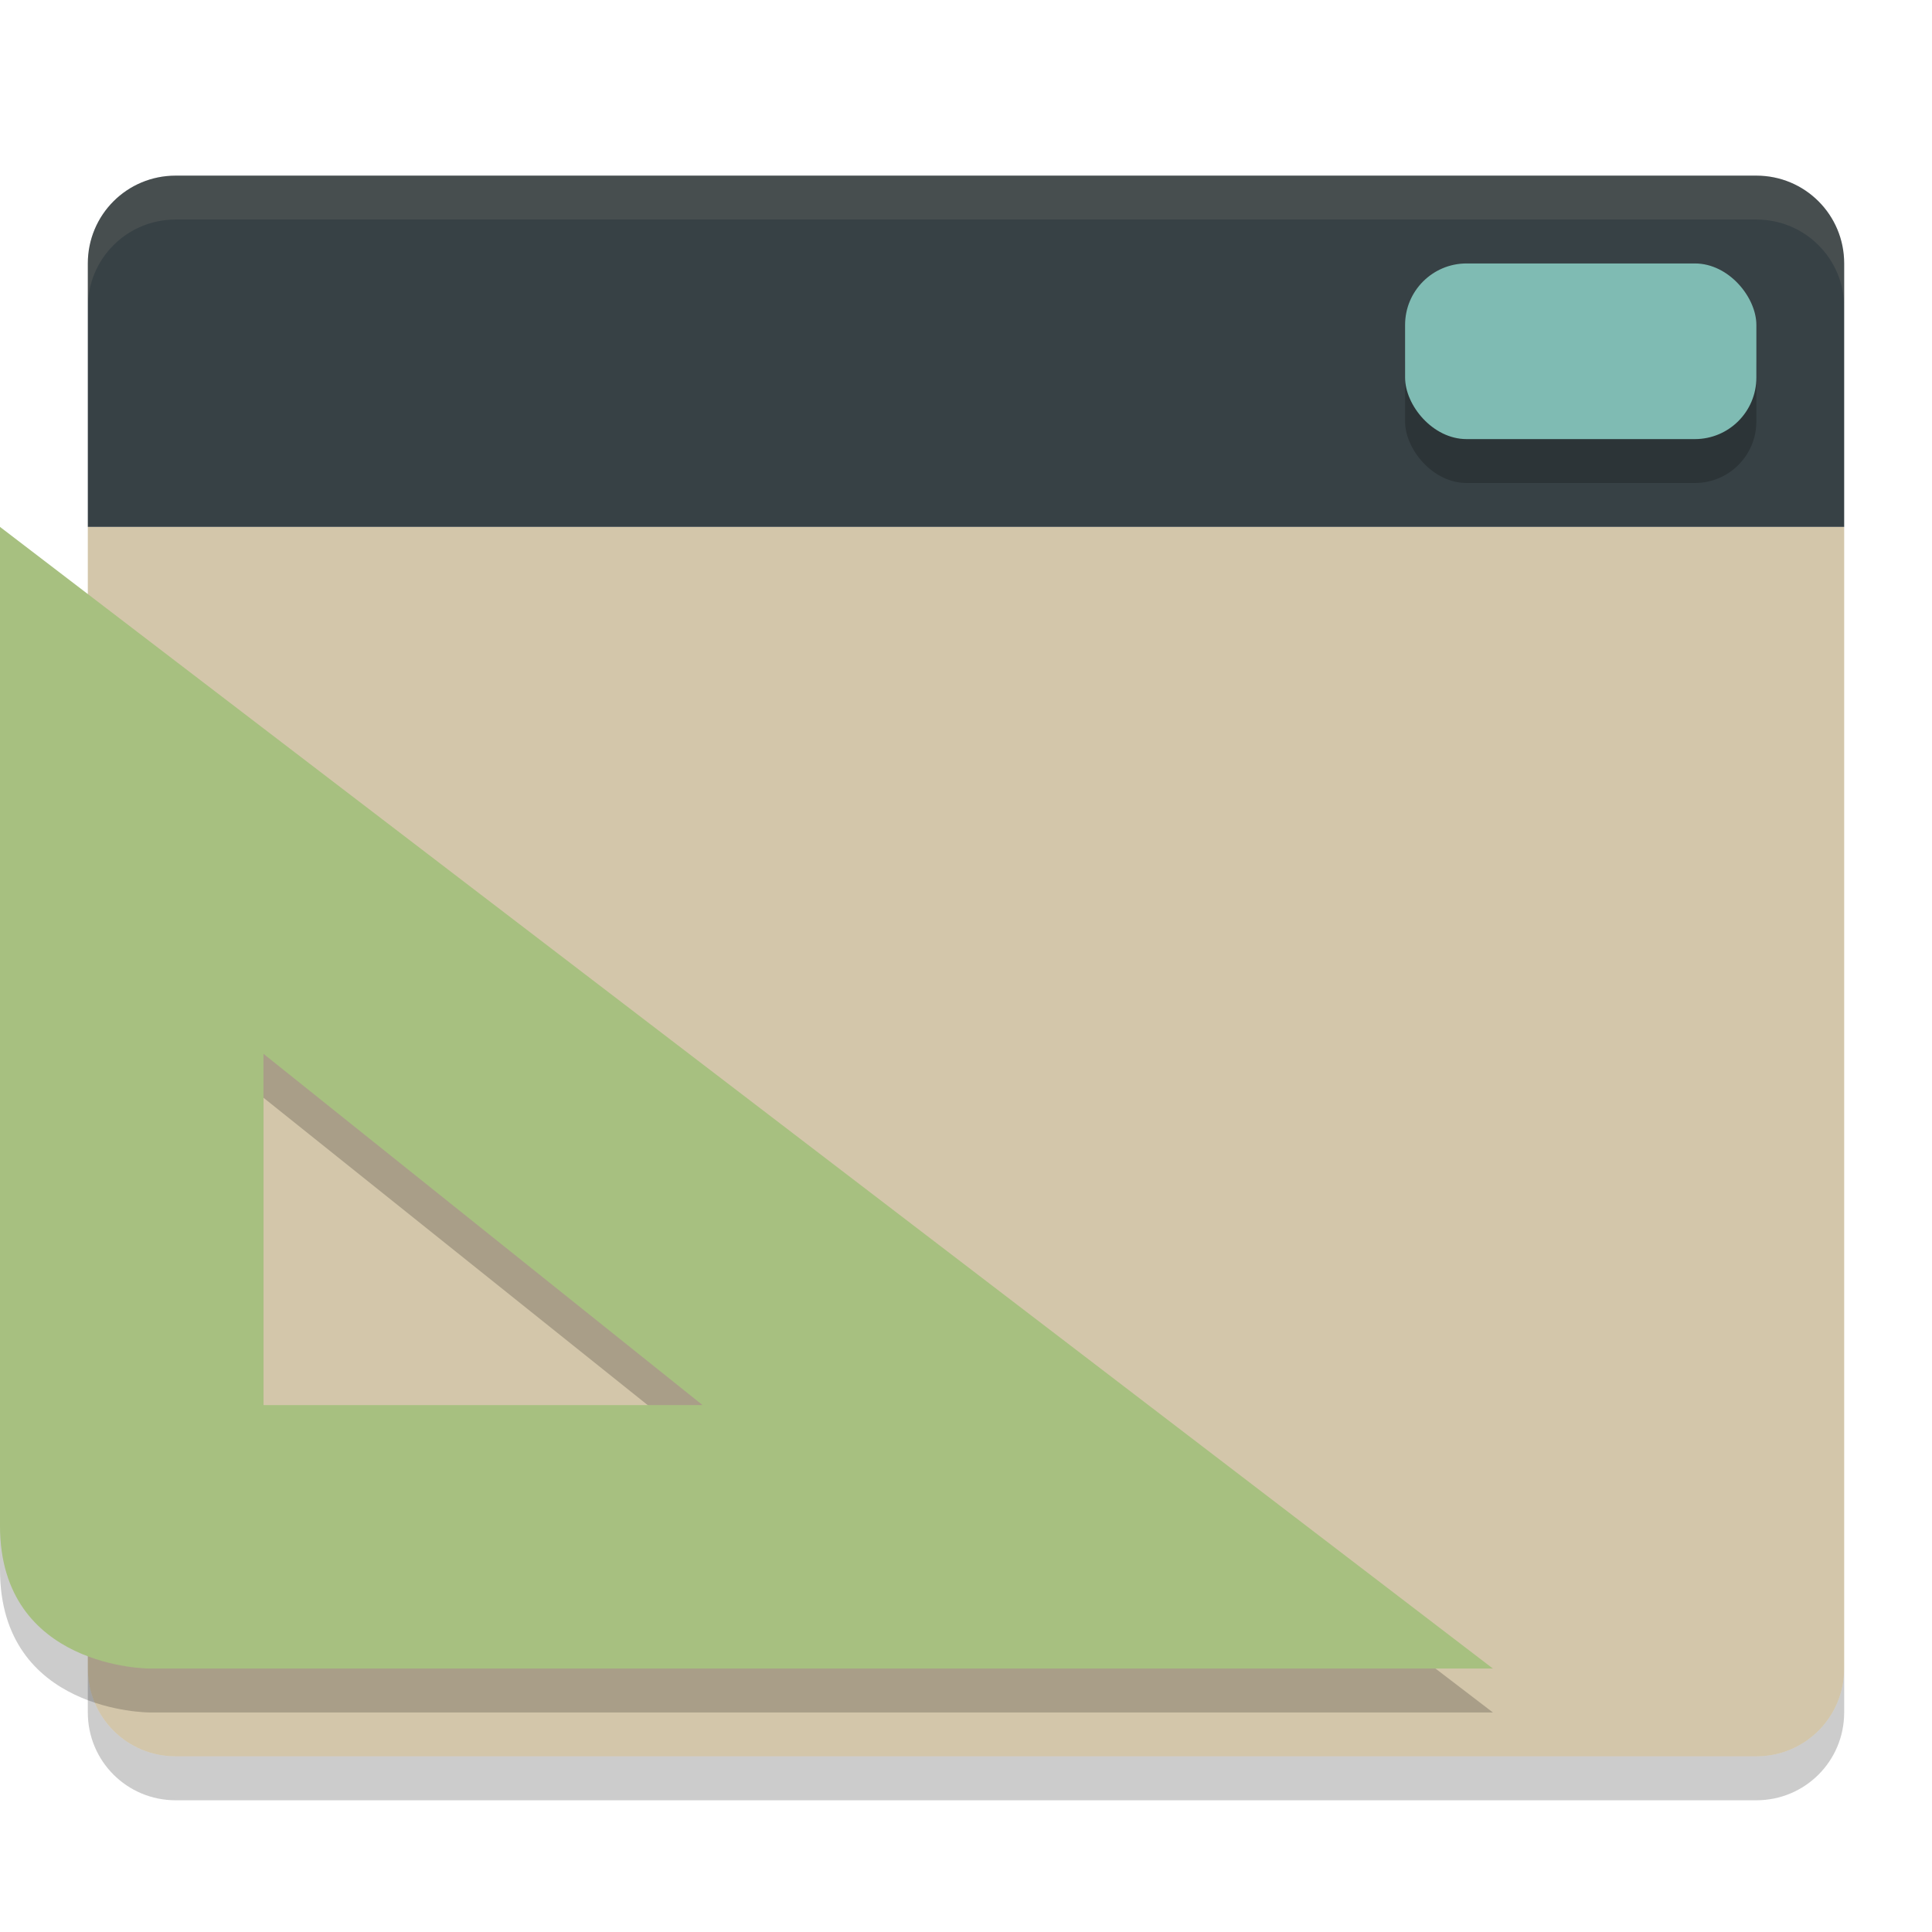 <svg xmlns="http://www.w3.org/2000/svg" width="22" height="22" version="1.1">
 <path style="fill:#d3c6aa" d="m 20,20 c 0.554,0 1,-0.446 1,-1 V 6 H 1 v 13 c 0,0.554 0.446,1 1,1 z"/>
 <path style="fill:#374145" d="m 20,2 c 0.554,0 1,0.446 1,1 V 6 H 1 V 3 C 1,2.446 1.446,2 2,2 Z"/>
 <path style="opacity:0.1;fill:#d3c6aa" d="M 2,2 C 1.446,2 1,2.446 1,3 v 0.5 c 0,-0.554 0.446,-1 1,-1 h 18 c 0.554,0 1,0.446 1,1 V 3 C 21,2.446 20.554,2 20,2 Z"/>
 <path style="opacity:0.2" d="m 1,19 v 0.5 c 0,0.554 0.446,1 1,1 h 18 c 0.554,0 1,-0.446 1,-1 V 19 c 0,0.554 -0.446,1 -1,1 H 2 C 1.446,20 1,19.554 1,19 Z"/>
 <path style="opacity:0.2" d="M 0,6.5 V 17.875 C 0,19.5 1.7,19.5 1.7,19.5 H 17 Z m 3,6 5,4 H 3 Z"/>
 <path style="fill:#a7c080" d="M 0,6 V 17.375 C 0,19 1.7,19 1.7,19 H 17 Z m 3,6 5,4 H 3 Z"/>
 <rect style="opacity:0.2" width="4" height="2" x="16" y="3.5" rx=".7"/>
 <rect style="fill:#7fbbb3" width="4" height="2" x="16" y="3" rx=".7"/>
</svg>
